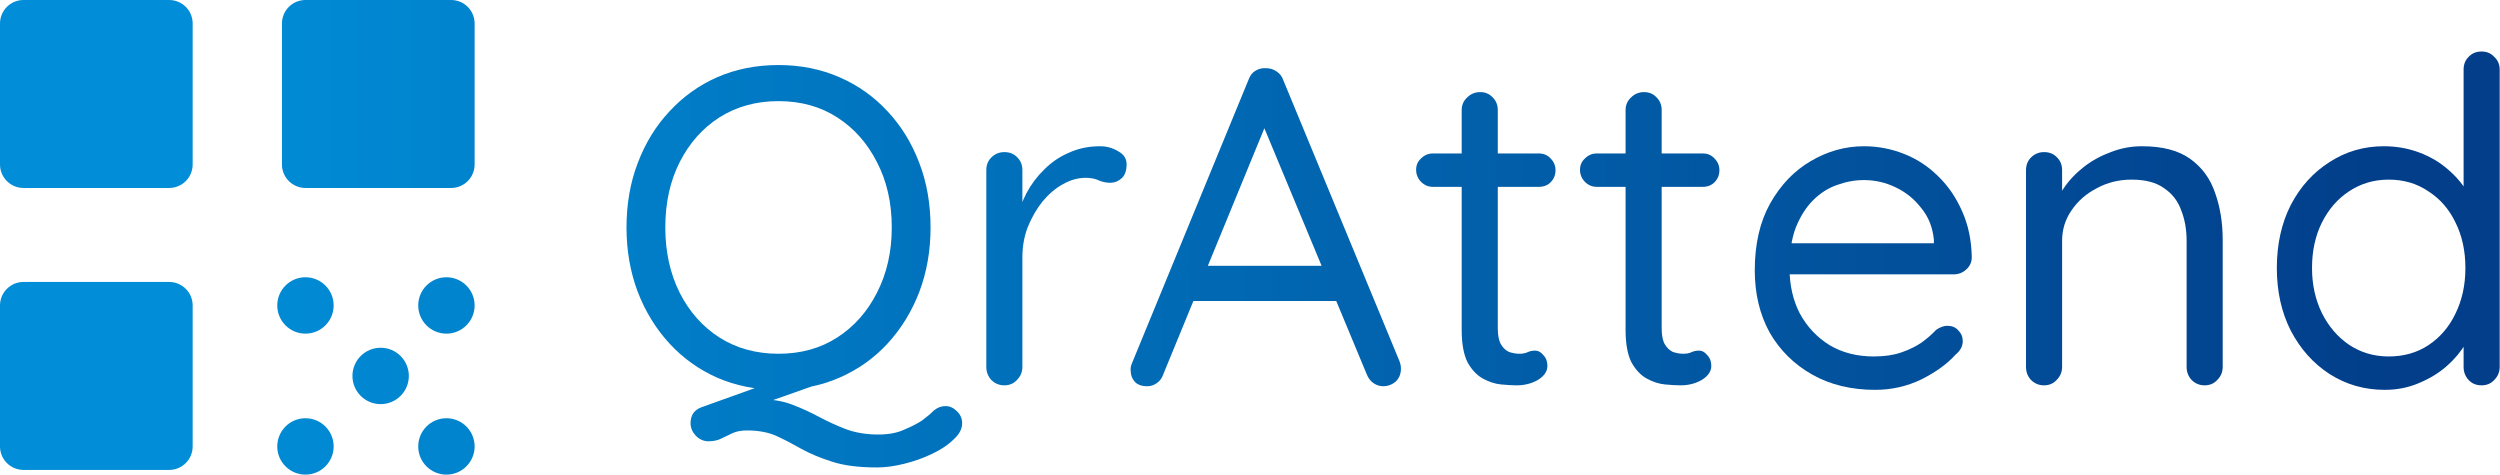 <svg width="532" height="101" viewBox="0 0 532 101" fill="none" xmlns="http://www.w3.org/2000/svg">
<path d="M0 5C0 2.239 2.239 0 5 0H36C38.761 0 41 2.239 41 5V35C41 37.761 38.761 40 36 40H5C2.239 40 0 37.761 0 35V5Z" fill="url(#paint0_linear_3_947)"/>
<path d="M0 65C0 62.239 2.239 60 5 60H36C38.761 60 41 62.239 41 65V95C41 97.761 38.761 100 36 100H5C2.239 100 0 97.761 0 95V65Z" fill="url(#paint1_linear_3_947)"/>
<path d="M60 5C60 2.239 62.239 0 65 0H96C98.761 0 101 2.239 101 5V35C101 37.761 98.761 40 96 40H65C62.239 40 60 37.761 60 35V5Z" fill="url(#paint2_linear_3_947)"/>
<path d="M71 65C71 68.314 68.314 71 65 71C61.686 71 59 68.314 59 65C59 61.686 61.686 59 65 59C68.314 59 71 61.686 71 65Z" fill="url(#paint3_linear_3_947)"/>
<path d="M101 65C101 68.314 98.314 71 95 71C91.686 71 89 68.314 89 65C89 61.686 91.686 59 95 59C98.314 59 101 61.686 101 65Z" fill="url(#paint4_linear_3_947)"/>
<path d="M101 95C101 98.314 98.314 101 95 101C91.686 101 89 98.314 89 95C89 91.686 91.686 89 95 89C98.314 89 101 91.686 101 95Z" fill="url(#paint5_linear_3_947)"/>
<path d="M71 95C71 98.314 68.314 101 65 101C61.686 101 59 98.314 59 95C59 91.686 61.686 89 65 89C68.314 89 71 91.686 71 95Z" fill="url(#paint6_linear_3_947)"/>
<path d="M87 80C87 83.314 84.314 86 81 86C77.686 86 75 83.314 75 80C75 76.686 77.686 74 81 74C84.314 74 87 76.686 87 80Z" fill="url(#paint7_linear_3_947)"/>
<path d="M201.192 86.416C202.088 86.416 202.888 86.768 203.592 87.472C204.36 88.176 204.744 89.04 204.744 90.064C204.744 91.28 204.136 92.432 202.92 93.52C201.768 94.672 200.232 95.696 198.312 96.592C196.456 97.488 194.472 98.192 192.36 98.704C190.312 99.216 188.392 99.472 186.6 99.472C182.696 99.472 179.496 99.056 177 98.224C174.568 97.456 172.424 96.56 170.568 95.536C168.776 94.512 166.984 93.584 165.192 92.752C163.464 91.984 161.384 91.6 158.952 91.6C157.736 91.6 156.712 91.792 155.88 92.176C155.048 92.56 154.248 92.944 153.48 93.328C152.712 93.712 151.816 93.904 150.792 93.904C149.704 93.904 148.776 93.488 148.008 92.656C147.304 91.888 146.952 91.024 146.952 90.064C146.952 88.4 147.688 87.28 149.16 86.704L166.824 80.368L175.56 81.232L159.24 86.992L161.928 84.976C164.424 84.976 166.664 85.36 168.648 86.128C170.632 86.896 172.52 87.76 174.312 88.72C176.104 89.68 177.992 90.544 179.976 91.312C182.024 92.08 184.328 92.464 186.888 92.464C189.128 92.464 190.984 92.112 192.456 91.408C193.992 90.768 195.24 90.128 196.2 89.488C197.16 88.784 197.992 88.08 198.696 87.376C199.464 86.736 200.296 86.416 201.192 86.416ZM198.024 48.4C198.024 53.328 197.224 57.904 195.624 62.128C194.024 66.288 191.784 69.936 188.904 73.072C186.024 76.208 182.6 78.64 178.632 80.368C174.664 82.096 170.344 82.96 165.672 82.96C160.936 82.96 156.584 82.096 152.616 80.368C148.712 78.64 145.32 76.208 142.44 73.072C139.56 69.936 137.32 66.288 135.72 62.128C134.12 57.904 133.32 53.328 133.32 48.4C133.32 43.408 134.12 38.832 135.72 34.672C137.32 30.448 139.56 26.8 142.44 23.728C145.32 20.592 148.712 18.16 152.616 16.432C156.584 14.704 160.936 13.84 165.672 13.84C170.344 13.84 174.664 14.704 178.632 16.432C182.6 18.16 186.024 20.592 188.904 23.728C191.784 26.8 194.024 30.448 195.624 34.672C197.224 38.832 198.024 43.408 198.024 48.4ZM189.768 48.4C189.768 43.152 188.712 38.512 186.6 34.48C184.552 30.448 181.736 27.28 178.152 24.976C174.568 22.672 170.408 21.52 165.672 21.52C160.936 21.52 156.744 22.672 153.096 24.976C149.512 27.28 146.696 30.448 144.648 34.48C142.6 38.512 141.576 43.152 141.576 48.4C141.576 53.584 142.6 58.224 144.648 62.32C146.696 66.352 149.512 69.52 153.096 71.824C156.744 74.128 160.936 75.28 165.672 75.28C170.408 75.28 174.568 74.128 178.152 71.824C181.736 69.52 184.552 66.352 186.6 62.32C188.712 58.224 189.768 53.584 189.768 48.4Z" fill="url(#paint8_linear_3_947)"/>
<path d="M213.725 82C212.637 82 211.709 81.616 210.941 80.848C210.237 80.08 209.885 79.152 209.885 78.064V36.208C209.885 35.12 210.237 34.224 210.941 33.52C211.709 32.752 212.637 32.368 213.725 32.368C214.877 32.368 215.805 32.752 216.509 33.52C217.213 34.224 217.565 35.12 217.565 36.208V48.88L216.413 46.864C216.797 44.88 217.469 42.96 218.429 41.104C219.453 39.184 220.733 37.488 222.269 36.016C223.805 34.48 225.565 33.296 227.549 32.464C229.533 31.568 231.709 31.12 234.077 31.12C235.485 31.12 236.765 31.472 237.917 32.176C239.133 32.816 239.741 33.744 239.741 34.96C239.741 36.304 239.389 37.296 238.685 37.936C237.981 38.576 237.181 38.896 236.285 38.896C235.453 38.896 234.653 38.736 233.885 38.416C233.117 38.032 232.157 37.84 231.005 37.84C229.405 37.84 227.805 38.288 226.205 39.184C224.669 40.016 223.229 41.232 221.885 42.832C220.605 44.432 219.549 46.256 218.717 48.304C217.949 50.288 217.565 52.432 217.565 54.736V78.064C217.565 79.152 217.181 80.08 216.413 80.848C215.709 81.616 214.813 82 213.725 82Z" fill="url(#paint9_linear_3_947)"/>
<path d="M270.086 24.784L247.526 79.696C247.27 80.464 246.822 81.072 246.182 81.52C245.542 81.968 244.87 82.192 244.166 82.192C242.95 82.192 242.054 81.872 241.478 81.232C240.902 80.592 240.614 79.824 240.614 78.928C240.55 78.48 240.614 78 240.806 77.488L265.67 17.008C265.99 16.112 266.47 15.472 267.11 15.088C267.814 14.64 268.582 14.448 269.414 14.512C270.246 14.512 270.982 14.736 271.622 15.184C272.326 15.632 272.806 16.24 273.062 17.008L297.83 76.912C298.022 77.424 298.118 77.936 298.118 78.448C298.118 79.6 297.734 80.528 296.966 81.232C296.198 81.872 295.334 82.192 294.374 82.192C293.606 82.192 292.902 81.968 292.262 81.52C291.622 81.072 291.142 80.432 290.822 79.6L267.974 24.688L270.086 24.784ZM252.326 64.048L255.59 56.56H284.102L285.542 64.048H252.326Z" fill="url(#paint10_linear_3_947)"/>
<path d="M304.903 32.656H327.463C328.487 32.656 329.319 33.008 329.959 33.712C330.663 34.416 331.015 35.248 331.015 36.208C331.015 37.232 330.663 38.096 329.959 38.8C329.319 39.44 328.487 39.76 327.463 39.76H304.903C303.943 39.76 303.111 39.408 302.407 38.704C301.703 38 301.351 37.136 301.351 36.112C301.351 35.152 301.703 34.352 302.407 33.712C303.111 33.008 303.943 32.656 304.903 32.656ZM314.983 19.6C316.071 19.6 316.967 19.984 317.671 20.752C318.375 21.456 318.727 22.352 318.727 23.44V69.808C318.727 71.344 318.951 72.496 319.399 73.264C319.847 74.032 320.423 74.576 321.127 74.896C321.895 75.152 322.631 75.28 323.335 75.28C323.975 75.28 324.519 75.184 324.967 74.992C325.479 74.736 326.055 74.608 326.695 74.608C327.335 74.608 327.911 74.928 328.423 75.568C328.999 76.144 329.287 76.912 329.287 77.872C329.287 79.024 328.615 80.016 327.271 80.848C325.927 81.616 324.423 82 322.759 82C321.863 82 320.743 81.936 319.399 81.808C318.119 81.68 316.839 81.264 315.559 80.56C314.279 79.856 313.191 78.704 312.295 77.104C311.463 75.44 311.047 73.136 311.047 70.192V23.44C311.047 22.352 311.431 21.456 312.199 20.752C312.967 19.984 313.895 19.6 314.983 19.6Z" fill="url(#paint11_linear_3_947)"/>
<path d="M339.778 32.656H362.338C363.362 32.656 364.194 33.008 364.834 33.712C365.538 34.416 365.89 35.248 365.89 36.208C365.89 37.232 365.538 38.096 364.834 38.8C364.194 39.44 363.362 39.76 362.338 39.76H339.778C338.818 39.76 337.986 39.408 337.282 38.704C336.578 38 336.226 37.136 336.226 36.112C336.226 35.152 336.578 34.352 337.282 33.712C337.986 33.008 338.818 32.656 339.778 32.656ZM349.858 19.6C350.946 19.6 351.842 19.984 352.546 20.752C353.25 21.456 353.602 22.352 353.602 23.44V69.808C353.602 71.344 353.826 72.496 354.274 73.264C354.722 74.032 355.298 74.576 356.002 74.896C356.77 75.152 357.506 75.28 358.21 75.28C358.85 75.28 359.394 75.184 359.842 74.992C360.354 74.736 360.93 74.608 361.57 74.608C362.21 74.608 362.786 74.928 363.298 75.568C363.874 76.144 364.162 76.912 364.162 77.872C364.162 79.024 363.49 80.016 362.146 80.848C360.802 81.616 359.298 82 357.634 82C356.738 82 355.618 81.936 354.274 81.808C352.994 81.68 351.714 81.264 350.434 80.56C349.154 79.856 348.066 78.704 347.17 77.104C346.338 75.44 345.922 73.136 345.922 70.192V23.44C345.922 22.352 346.306 21.456 347.074 20.752C347.842 19.984 348.77 19.6 349.858 19.6Z" fill="url(#paint12_linear_3_947)"/>
<path d="M399.048 82.96C393.928 82.96 389.448 81.872 385.608 79.696C381.768 77.52 378.76 74.544 376.584 70.768C374.472 66.928 373.416 62.512 373.416 57.52C373.416 51.952 374.504 47.216 376.68 43.312C378.92 39.344 381.8 36.336 385.32 34.288C388.904 32.176 392.68 31.12 396.648 31.12C399.592 31.12 402.44 31.664 405.192 32.752C407.944 33.84 410.376 35.44 412.488 37.552C414.6 39.6 416.296 42.096 417.576 45.04C418.856 47.92 419.528 51.152 419.592 54.736C419.592 55.76 419.208 56.624 418.44 57.328C417.672 58.032 416.776 58.384 415.752 58.384H377.832L376.104 51.76H413.064L411.528 53.104V50.992C411.272 48.368 410.376 46.128 408.84 44.272C407.368 42.352 405.544 40.88 403.368 39.856C401.256 38.832 399.016 38.32 396.648 38.32C394.728 38.32 392.808 38.672 390.888 39.376C389.032 40.016 387.336 41.104 385.8 42.64C384.328 44.112 383.112 46.032 382.152 48.4C381.256 50.768 380.808 53.616 380.808 56.944C380.808 60.656 381.544 63.92 383.016 66.736C384.552 69.552 386.664 71.792 389.352 73.456C392.04 75.056 395.176 75.856 398.76 75.856C401 75.856 402.952 75.568 404.616 74.992C406.28 74.416 407.72 73.712 408.936 72.88C410.152 71.984 411.176 71.088 412.008 70.192C412.84 69.616 413.64 69.328 414.408 69.328C415.368 69.328 416.136 69.648 416.712 70.288C417.352 70.928 417.672 71.696 417.672 72.592C417.672 73.68 417.16 74.64 416.136 75.472C414.344 77.456 411.912 79.216 408.84 80.752C405.768 82.224 402.504 82.96 399.048 82.96Z" fill="url(#paint13_linear_3_947)"/>
<path d="M455.807 31.12C460.159 31.12 463.583 32.016 466.079 33.808C468.575 35.6 470.335 38 471.359 41.008C472.447 44.016 472.991 47.376 472.991 51.088V78.064C472.991 79.152 472.607 80.08 471.839 80.848C471.135 81.616 470.239 82 469.151 82C468.063 82 467.135 81.616 466.367 80.848C465.663 80.08 465.311 79.152 465.311 78.064V51.28C465.311 48.848 464.927 46.672 464.159 44.752C463.455 42.768 462.239 41.2 460.511 40.048C458.847 38.832 456.543 38.224 453.599 38.224C450.911 38.224 448.447 38.832 446.207 40.048C443.967 41.2 442.175 42.768 440.831 44.752C439.487 46.672 438.815 48.848 438.815 51.28V78.064C438.815 79.152 438.431 80.08 437.663 80.848C436.959 81.616 436.063 82 434.975 82C433.887 82 432.959 81.616 432.191 80.848C431.487 80.08 431.135 79.152 431.135 78.064V36.208C431.135 35.12 431.487 34.224 432.191 33.52C432.959 32.752 433.887 32.368 434.975 32.368C436.127 32.368 437.055 32.752 437.759 33.52C438.463 34.224 438.815 35.12 438.815 36.208V43.024L436.895 45.136C437.215 43.472 437.951 41.808 439.103 40.144C440.255 38.416 441.695 36.88 443.423 35.536C445.151 34.192 447.071 33.136 449.183 32.368C451.295 31.536 453.503 31.12 455.807 31.12Z" fill="url(#paint14_linear_3_947)"/>
<path d="M528.094 10.96C529.182 10.96 530.078 11.344 530.782 12.112C531.55 12.816 531.934 13.712 531.934 14.8V78.064C531.934 79.152 531.55 80.08 530.782 80.848C530.078 81.616 529.182 82 528.094 82C526.942 82 526.014 81.616 525.31 80.848C524.606 80.08 524.254 79.152 524.254 78.064V68.944L526.078 68.272C526.078 69.808 525.598 71.44 524.638 73.168C523.678 74.832 522.366 76.4 520.702 77.872C519.038 79.344 517.054 80.56 514.75 81.52C512.51 82.48 510.078 82.96 507.454 82.96C503.166 82.96 499.262 81.84 495.742 79.6C492.286 77.36 489.534 74.288 487.486 70.384C485.502 66.48 484.51 62.032 484.51 57.04C484.51 51.984 485.502 47.504 487.486 43.6C489.534 39.696 492.286 36.656 495.742 34.48C499.198 32.24 503.038 31.12 507.262 31.12C509.95 31.12 512.478 31.568 514.846 32.464C517.214 33.36 519.262 34.576 520.99 36.112C522.782 37.648 524.19 39.344 525.214 41.2C526.238 43.056 526.75 44.912 526.75 46.768L524.254 46.192V14.8C524.254 13.712 524.606 12.816 525.31 12.112C526.014 11.344 526.942 10.96 528.094 10.96ZM508.318 75.856C511.518 75.856 514.334 75.056 516.766 73.456C519.262 71.792 521.182 69.552 522.526 66.736C523.934 63.856 524.638 60.624 524.638 57.04C524.638 53.392 523.934 50.16 522.526 47.344C521.182 44.528 519.262 42.32 516.766 40.72C514.334 39.056 511.518 38.224 508.318 38.224C505.182 38.224 502.366 39.056 499.87 40.72C497.438 42.32 495.518 44.528 494.11 47.344C492.702 50.16 491.998 53.392 491.998 57.04C491.998 60.56 492.702 63.76 494.11 66.64C495.518 69.456 497.438 71.696 499.87 73.36C502.366 75.024 505.182 75.856 508.318 75.856Z" fill="url(#paint15_linear_3_947)"/>
<defs>
<linearGradient id="paint0_linear_3_947" x1="510" y1="51" x2="43.5" y2="51" gradientUnits="userSpaceOnUse">
<stop stop-color="#023E8A"/>
<stop offset="1" stop-color="#018DD7"/>
</linearGradient>
<linearGradient id="paint1_linear_3_947" x1="510" y1="51" x2="43.5" y2="51" gradientUnits="userSpaceOnUse">
<stop stop-color="#023E8A"/>
<stop offset="1" stop-color="#018DD7"/>
</linearGradient>
<linearGradient id="paint2_linear_3_947" x1="510" y1="51" x2="43.5" y2="51" gradientUnits="userSpaceOnUse">
<stop stop-color="#023E8A"/>
<stop offset="1" stop-color="#018DD7"/>
</linearGradient>
<linearGradient id="paint3_linear_3_947" x1="510" y1="51" x2="43.5" y2="51" gradientUnits="userSpaceOnUse">
<stop stop-color="#023E8A"/>
<stop offset="1" stop-color="#018DD7"/>
</linearGradient>
<linearGradient id="paint4_linear_3_947" x1="510" y1="51" x2="43.5" y2="51" gradientUnits="userSpaceOnUse">
<stop stop-color="#023E8A"/>
<stop offset="1" stop-color="#018DD7"/>
</linearGradient>
<linearGradient id="paint5_linear_3_947" x1="510" y1="51" x2="43.5" y2="51" gradientUnits="userSpaceOnUse">
<stop stop-color="#023E8A"/>
<stop offset="1" stop-color="#018DD7"/>
</linearGradient>
<linearGradient id="paint6_linear_3_947" x1="510" y1="51" x2="43.5" y2="51" gradientUnits="userSpaceOnUse">
<stop stop-color="#023E8A"/>
<stop offset="1" stop-color="#018DD7"/>
</linearGradient>
<linearGradient id="paint7_linear_3_947" x1="510" y1="51" x2="43.5" y2="51" gradientUnits="userSpaceOnUse">
<stop stop-color="#023E8A"/>
<stop offset="1" stop-color="#018DD7"/>
</linearGradient>
<linearGradient id="paint8_linear_3_947" x1="510" y1="51" x2="43.5" y2="51" gradientUnits="userSpaceOnUse">
<stop stop-color="#023E8A"/>
<stop offset="1" stop-color="#018DD7"/>
</linearGradient>
<linearGradient id="paint9_linear_3_947" x1="510" y1="51" x2="43.5" y2="51" gradientUnits="userSpaceOnUse">
<stop stop-color="#023E8A"/>
<stop offset="1" stop-color="#018DD7"/>
</linearGradient>
<linearGradient id="paint10_linear_3_947" x1="510" y1="51" x2="43.5" y2="51" gradientUnits="userSpaceOnUse">
<stop stop-color="#023E8A"/>
<stop offset="1" stop-color="#018DD7"/>
</linearGradient>
<linearGradient id="paint11_linear_3_947" x1="510" y1="51" x2="43.5" y2="51" gradientUnits="userSpaceOnUse">
<stop stop-color="#023E8A"/>
<stop offset="1" stop-color="#018DD7"/>
</linearGradient>
<linearGradient id="paint12_linear_3_947" x1="510" y1="51" x2="43.5" y2="51" gradientUnits="userSpaceOnUse">
<stop stop-color="#023E8A"/>
<stop offset="1" stop-color="#018DD7"/>
</linearGradient>
<linearGradient id="paint13_linear_3_947" x1="510" y1="51" x2="43.5" y2="51" gradientUnits="userSpaceOnUse">
<stop stop-color="#023E8A"/>
<stop offset="1" stop-color="#018DD7"/>
</linearGradient>
<linearGradient id="paint14_linear_3_947" x1="510" y1="51" x2="43.5" y2="51" gradientUnits="userSpaceOnUse">
<stop stop-color="#023E8A"/>
<stop offset="1" stop-color="#018DD7"/>
</linearGradient>
<linearGradient id="paint15_linear_3_947" x1="510" y1="51" x2="43.5" y2="51" gradientUnits="userSpaceOnUse">
<stop stop-color="#023E8A"/>
<stop offset="1" stop-color="#018DD7"/>
</linearGradient>
</defs>
</svg>
